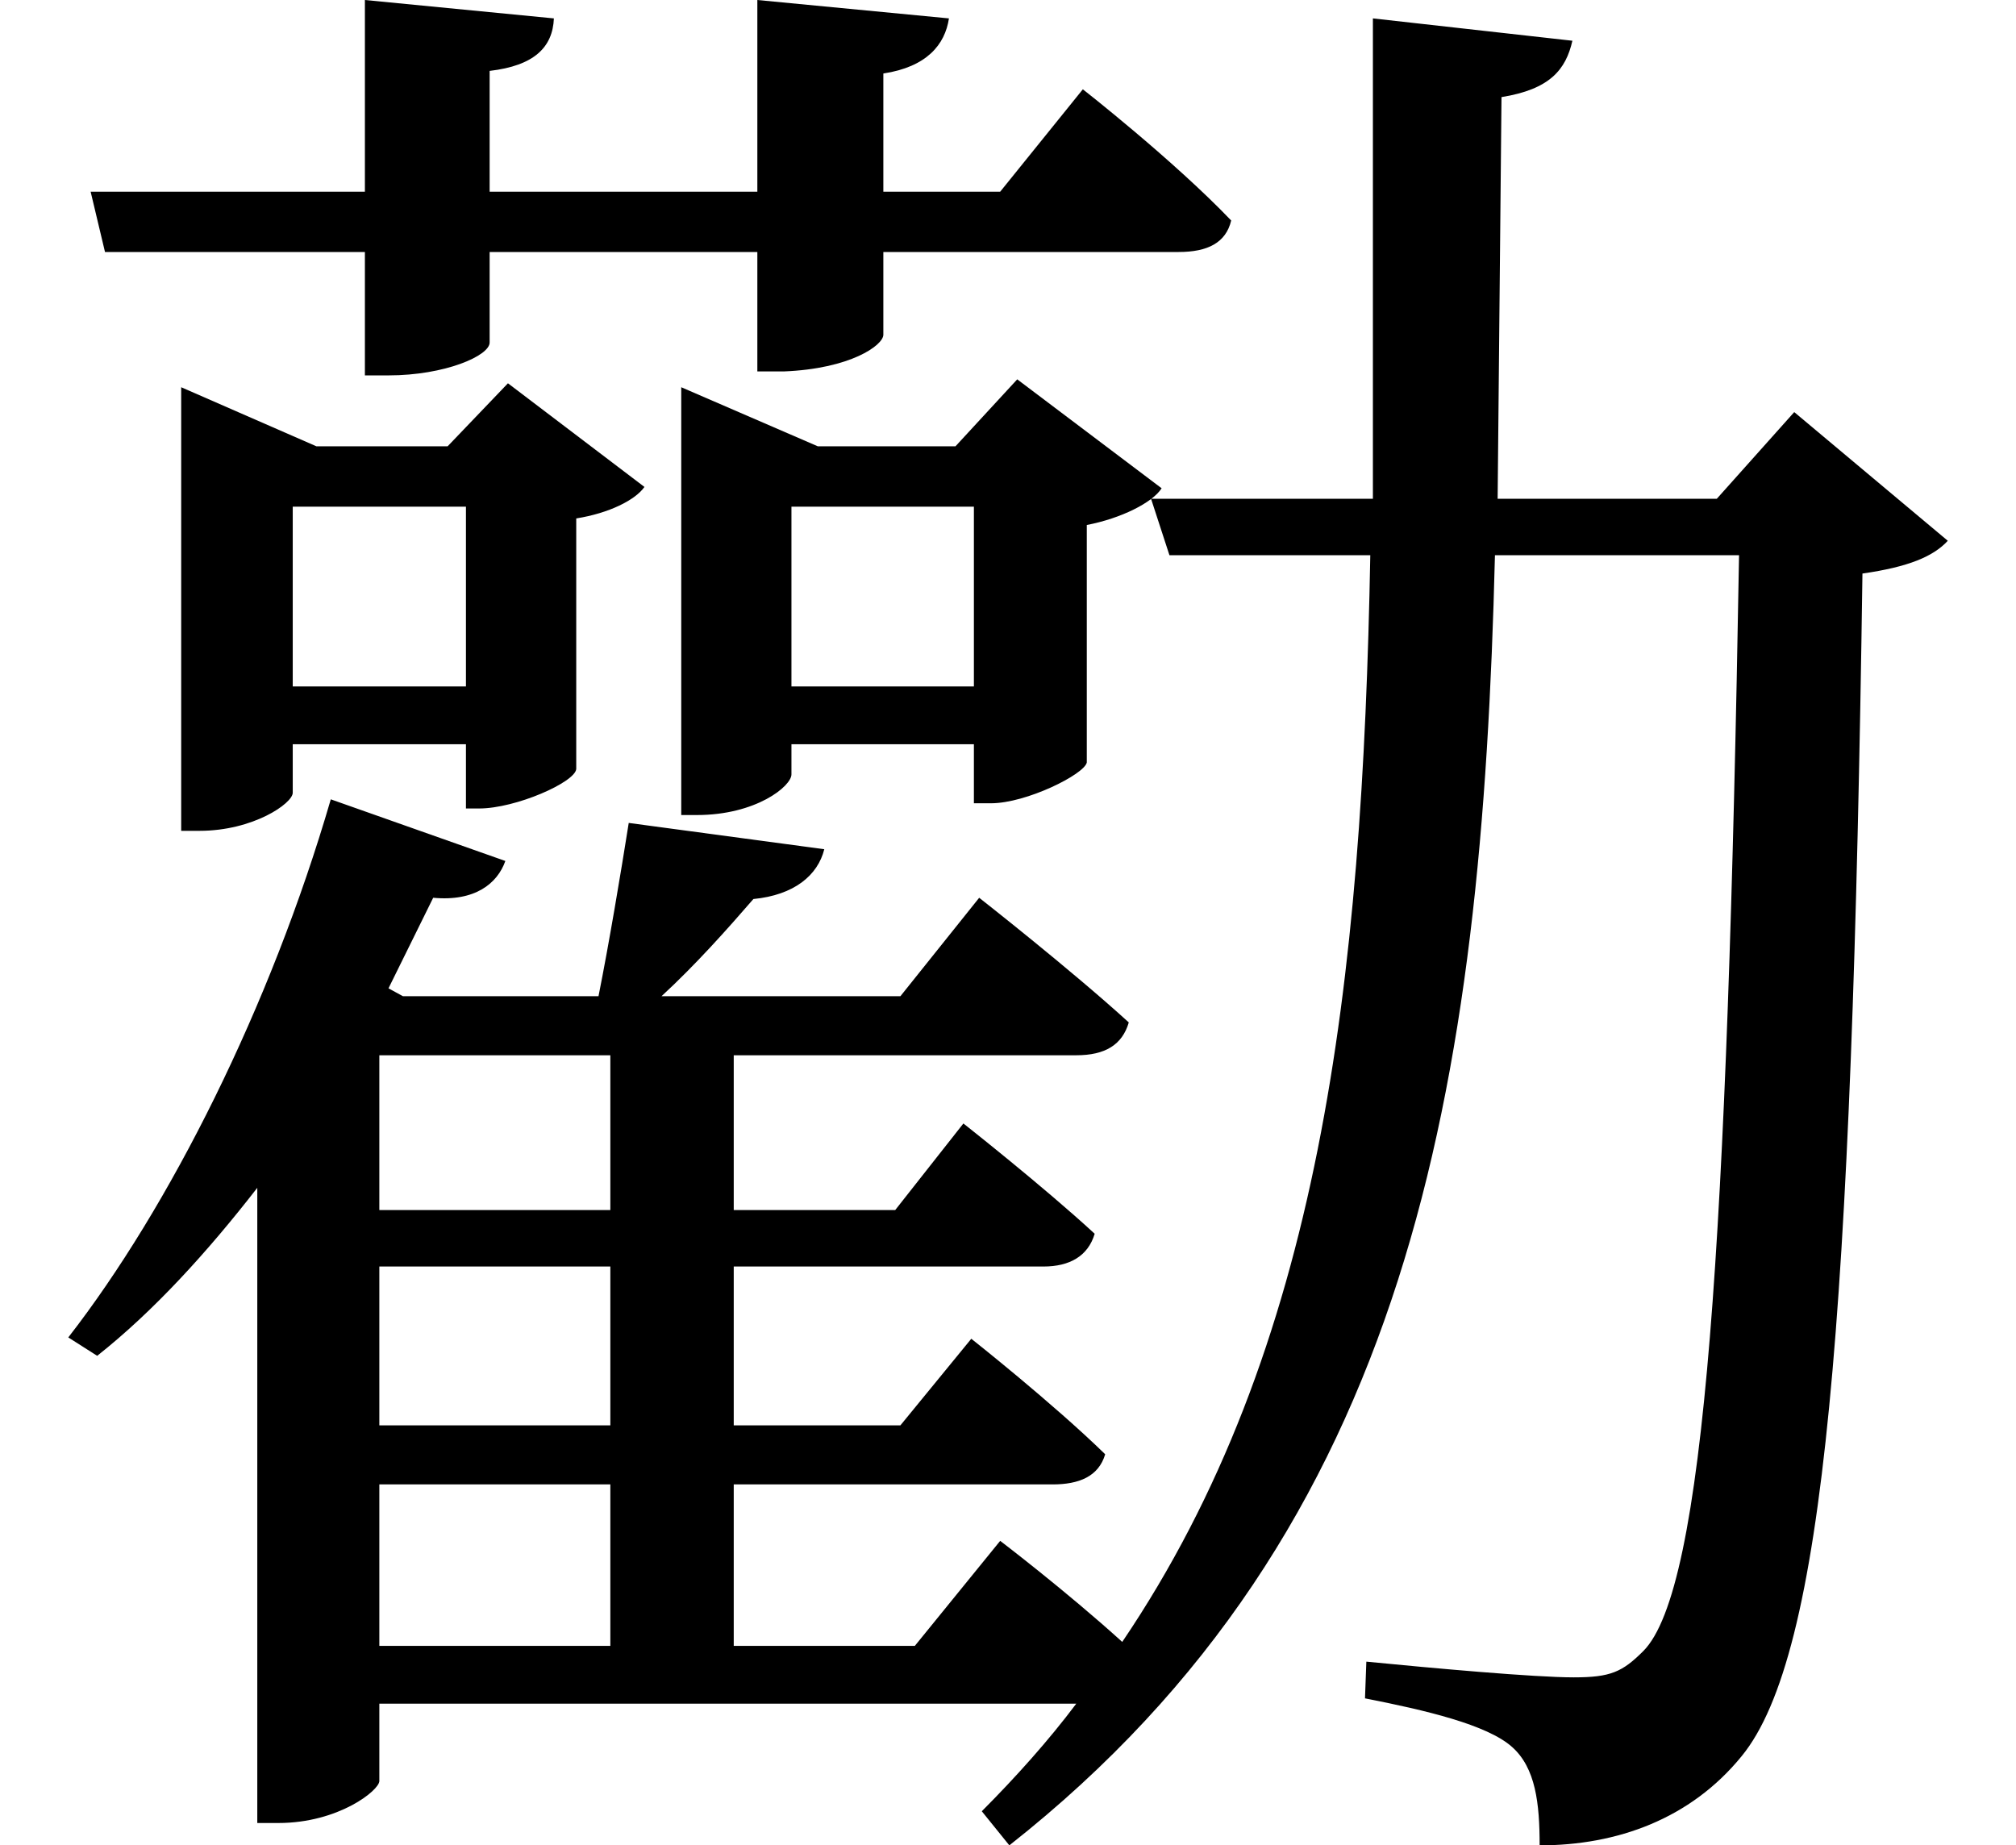 <svg height="21.969" viewBox="0 0 24 21.969" width="24" xmlns="http://www.w3.org/2000/svg">
<path d="M0.938,17.812 L1.109,17.094 L4.203,17.094 L4.203,15.625 L4.484,15.625 C5.156,15.625 5.688,15.859 5.688,16.016 L5.688,17.094 L8.875,17.094 L8.875,15.672 L9.188,15.672 C9.984,15.703 10.375,15.984 10.375,16.109 L10.375,17.094 L13.891,17.094 C14.234,17.094 14.453,17.203 14.516,17.469 C13.828,18.188 12.75,19.031 12.75,19.031 L11.766,17.812 L10.375,17.812 L10.375,19.219 C10.891,19.297 11.109,19.562 11.156,19.875 L8.875,20.094 L8.875,17.812 L5.688,17.812 L5.688,19.25 C6.219,19.312 6.438,19.531 6.453,19.875 L4.203,20.094 L4.203,17.812 Z M3.344,14.062 L5.406,14.062 L5.406,11.922 L3.344,11.922 Z M2.016,14.781 L2.016,10.203 L2.234,10.203 C2.875,10.203 3.344,10.531 3.344,10.656 L3.344,11.234 L5.406,11.234 L5.406,10.469 L5.562,10.469 C6,10.469 6.703,10.781 6.719,10.938 L6.719,13.922 C7.109,13.984 7.422,14.141 7.531,14.297 L5.906,15.531 L5.188,14.781 L3.625,14.781 L2.016,15.484 Z M4.375,7.531 L7.125,7.531 L7.125,5.688 L4.375,5.688 Z M16.203,19.875 L16.203,14.156 L13.562,14.156 L13.781,13.484 L16.172,13.484 C16.078,8.375 15.578,4.031 13.219,0.547 C12.547,1.156 11.766,1.75 11.766,1.75 L10.75,0.5 L8.594,0.5 L8.594,2.422 L12.391,2.422 C12.703,2.422 12.938,2.516 13.016,2.781 C12.391,3.391 11.422,4.156 11.422,4.156 L10.578,3.125 L8.594,3.125 L8.594,5.016 L12.281,5.016 C12.594,5.016 12.812,5.141 12.891,5.406 C12.281,5.969 11.328,6.719 11.328,6.719 L10.516,5.688 L8.594,5.688 L8.594,7.531 L12.672,7.531 C13.016,7.531 13.219,7.656 13.297,7.922 C12.594,8.562 11.516,9.406 11.516,9.406 L10.578,8.234 L7.734,8.234 C8.141,8.609 8.516,9.031 8.828,9.391 C9.312,9.438 9.594,9.672 9.672,9.984 L7.344,10.297 C7.25,9.703 7.109,8.859 6.984,8.234 L4.656,8.234 L4.484,8.328 L5.016,9.406 C5.516,9.359 5.781,9.578 5.875,9.844 L3.797,10.578 C3.078,8.109 1.875,5.719 0.672,4.172 L1.016,3.953 C1.688,4.484 2.328,5.188 2.922,5.953 L2.922,-1.609 L3.172,-1.609 C3.891,-1.609 4.375,-1.219 4.375,-1.109 L4.375,-0.188 L12.672,-0.188 C12.344,-0.625 11.953,-1.062 11.547,-1.469 L11.875,-1.875 C16.656,1.891 17.5,7.172 17.656,13.484 L20.562,13.484 C20.422,5.328 20.156,1.172 19.422,0.438 C19.172,0.188 19.031,0.125 18.594,0.125 C18.125,0.125 16.922,0.234 16.125,0.312 L16.109,-0.125 C16.828,-0.266 17.562,-0.438 17.859,-0.703 C18.141,-0.953 18.188,-1.375 18.188,-1.875 C19.109,-1.875 19.984,-1.562 20.594,-0.812 C21.578,0.391 21.906,4.375 22.031,13.266 C22.578,13.344 22.875,13.469 23.047,13.656 L21.219,15.188 L20.297,14.156 L17.688,14.156 L17.734,18.938 C18.312,19.031 18.5,19.266 18.578,19.609 Z M4.375,5.016 L7.125,5.016 L7.125,3.125 L4.375,3.125 Z M4.375,2.422 L7.125,2.422 L7.125,0.5 L4.375,0.5 Z M9.281,14.062 L11.453,14.062 L11.453,11.922 L9.281,11.922 Z M7.969,14.781 L7.969,10.391 L8.156,10.391 C8.859,10.391 9.281,10.734 9.281,10.875 L9.281,11.234 L11.453,11.234 L11.453,10.531 L11.656,10.531 C12.078,10.531 12.766,10.875 12.797,11.016 L12.797,13.844 C13.203,13.922 13.578,14.109 13.688,14.281 L11.969,15.578 L11.234,14.781 L9.594,14.781 L7.969,15.484 Z" transform="translate(0.141, 20.094) scale(1, -1)"/>
</svg>
